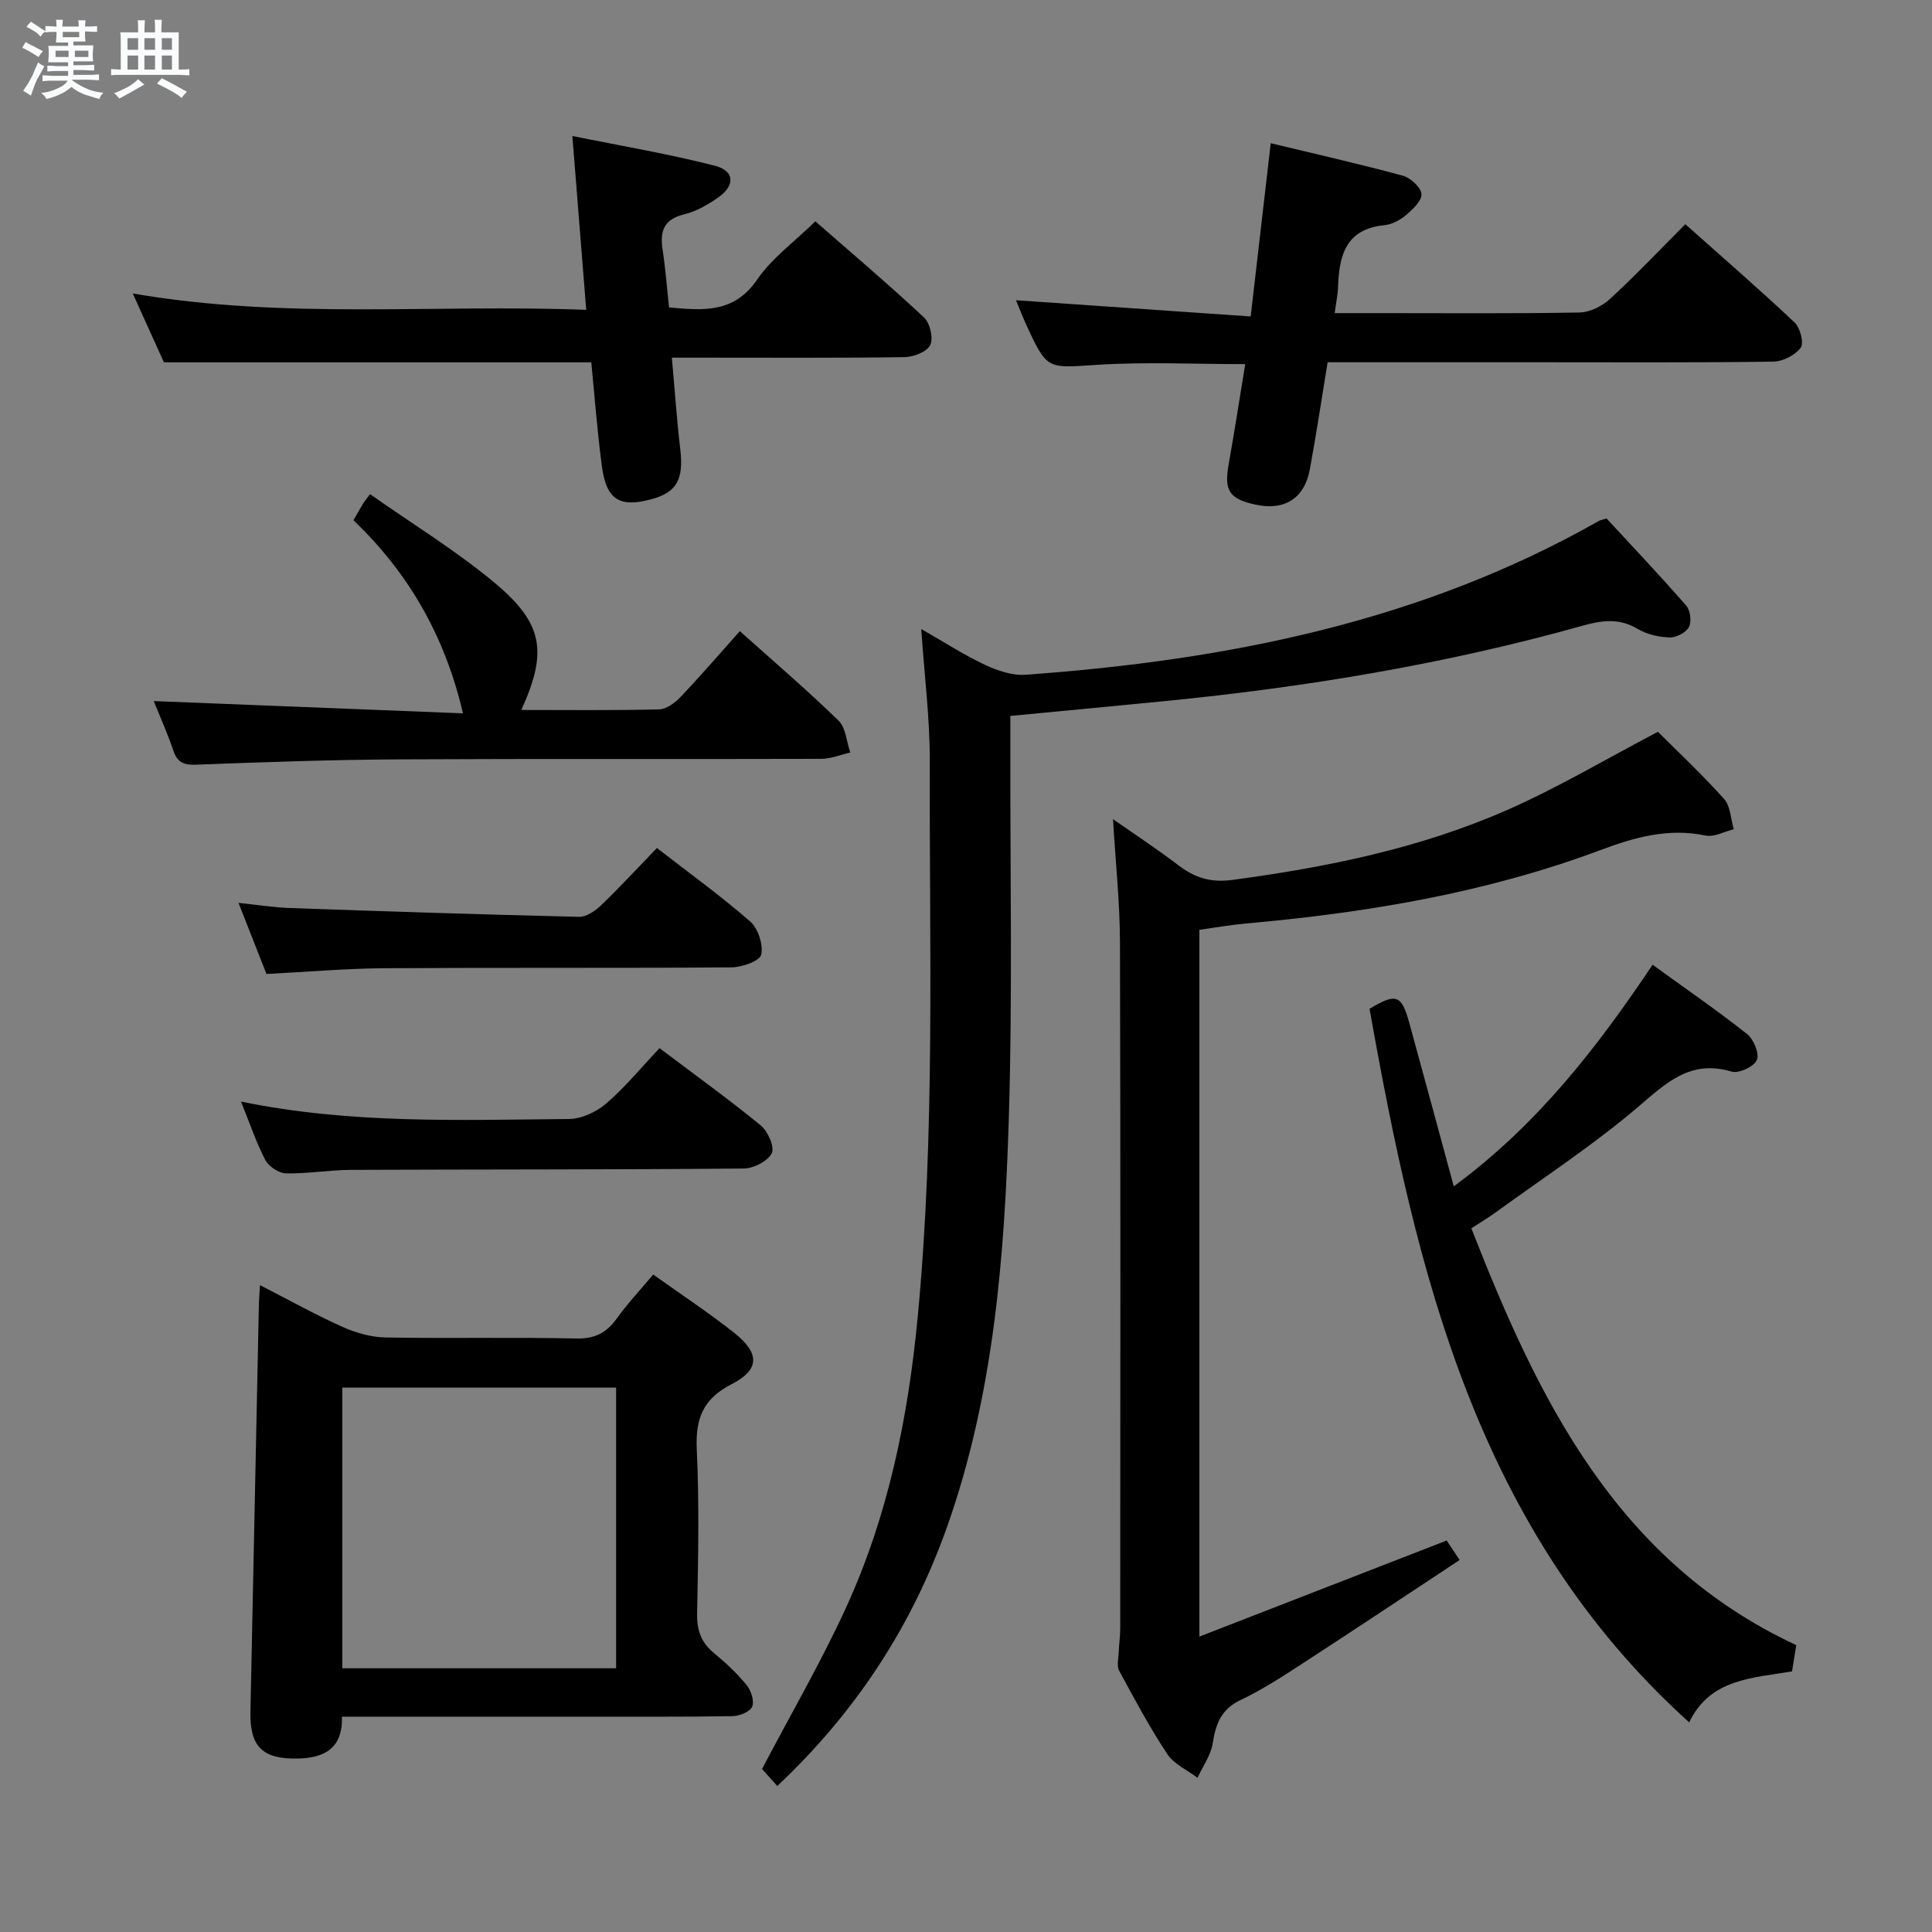<svg enable-background="new 0 0 400 400" viewBox="0 0 400 400" xmlns="http://www.w3.org/2000/svg"><rect x="0" y="0" width="400" height="400" fill="#808080" stroke="none"/><path d="m6.8 9.5c.6.3 1.3.7 2.1 1.1-.4.4-.7.8-.9 1.2-.7-.4-1.3-.8-1.8-1.1s-1.1-.6-1.6-.8c.2-.4.5-.8.7-1.2.4.2.8.5 1.5.8zm.9 6.9c-.3.6-.5 1.1-.7 1.7s-.4 1.1-.6 1.7c-.6-.4-1.1-.7-1.6-1 .7-1 1.2-1.8 1.5-2.4.3-.5.6-1.1.8-1.7.3-.6.5-1.2.8-1.8.3.3.8.6 1.3.8-.7 1.3-1.2 2.2-1.5 2.7zm.1-11c.4.3 1 .7 1.7 1.1-.5.2-.8.6-1.1 1.1-.5-.6-1-1-1.4-1.2s-.9-.6-1.5-.8c.2-.4.5-.7.9-1.1.5.3.9.6 1.4.9zm10.5 13.1c1 .4 2 .6 3.1.7-.4.4-.7.8-.8 1.3-.9-.2-1.9-.6-3-.9-1-.4-2-.9-2.8-1.6-.5.4-1.1.9-1.9 1.3s-1.9.9-3.3 1.2c-.1-.3-.5-.8-1.1-1.3 1 0 2.1-.3 3.2-.8 1.2-.5 1.9-1 2.3-1.7h-3.2c-.4 0-1 0-2 .1v-1.2c1 0 1.7.1 2 .1h3.3v-1h-2.3c-.2 0-.9 0-2 .1v-1.2c1.2 0 1.9.1 2 .1h2.3v-.8h-4.1c0-.7.1-1.2.1-1.6 0-.5 0-1.1-.1-1.8h4.1v-.7h-2.5c0-.6.1-1.1.1-1.6v-.6h-.5c-.4 0-1 0-1.8.1v-1.3c1.2 0 1.9.1 2.1.1h.2c0-.3 0-.8-.1-1.4h1.4c0 .6-.1 1-.1 1.4h3.4c0-.4 0-.8-.1-1.3h1.5c0 .4-.1.9-.1 1.3.7 0 1.5 0 2.5-.1v1.2c-1 0-1.8-.1-2.5-.1v.6c0 .3 0 .8.1 1.5h-2.5v.8h4.1c0 .7-.1 1.3-.1 1.8s0 1 .1 1.5h-4.1v.8h1.4c.8 0 1.8 0 2.9-.1v1.2c-1 0-1.9-.1-2.8-.1h-1.5v1h3.2c.3 0 1 0 2.1-.1v1.2c-1.1 0-1.8-.1-2.1-.1h-3.4l-.1.1c1.4 1 2.4 1.5 3.4 1.9zm-4.1-6.7v-1.3h-2.7v1.3zm2.2-4.1v-1.1h-3.4v1.1zm1.9 4.1v-1.3h-2.8v1.3z" fill="#fafbfc"/><path d="m37 6.7v2.3 5.4c1 0 1.8 0 2.2-.1v1.3c-.6 0-1.5-.1-2.5-.1h-11.9c-.7 0-1.3 0-1.8.1v-1.3c.5 0 1.1.1 2 .1v-5.2c0-1 0-1.8-.1-2.5h3.7c0-1.3 0-2.1-.1-2.5h1.5c0 .4-.1 1.3-.1 2.5h2.2c0-1.2 0-2.1-.1-2.6h1.5c0 .4-.1 1.3-.1 2.6zm-12.3 13.7c-.3-.4-.7-.8-1.1-1.1 1.1-.4 2.1-.9 2.9-1.3.8-.5 1.5-1 2.1-1.6.4.4.9.8 1.3 1.1-2.5 1.4-4.2 2.4-5.2 2.9zm3.9-10.1v-2.4h-2.2v2.4zm0 4.1v-2.9h-2.2v2.9zm3.5-4.1v-2.4h-2.2v2.4zm0 4.1v-2.9h-2.2v2.9zm.4 2.9 1-1.1c.6.3 1.4.7 2.5 1.3s2 1.1 2.7 1.5c-.4.4-.8.8-1.1 1.3-.8-.8-2.5-1.7-5.1-3zm3.1-7v-2.4h-2.1v2.4zm0 4.1v-2.9h-2.1v2.9z" fill="#fafbfc"/><g fill="#000001"><path d="m160.93 369.77c-1.4-1.57-2.49-2.77-3.16-3.52 5.98-11.39 12.24-22.15 17.4-33.42 8.72-19.04 12.84-39.32 14.83-60.13 3.66-38.36 2.39-76.81 2.5-115.24.02-8.73-1.1-17.47-1.77-27.23 4.94 2.82 8.94 5.42 13.21 7.42 2.57 1.21 5.64 2.25 8.39 2.05 41.6-2.99 81.9-10.94 118.7-31.85.28-.16.63-.21 1.59-.51 5.4 5.85 11.08 11.84 16.5 18.06.85.98 1.15 3.33.55 4.43-.62 1.15-2.65 2.2-4.02 2.15-2.25-.08-4.72-.65-6.63-1.79-3.81-2.28-7.42-1.75-11.38-.64-28.34 7.95-57.27 12.73-86.53 15.61-10.41 1.02-20.82 2-31.93 3.07v5.88c-.06 25.98.48 51.99-.33 77.95-.89 28.4-3.14 56.74-12.71 83.89-7.27 20.6-18.84 38.4-35.21 53.82z"/><path d="m299.52 318.95c.51.77 1.32 1.99 2.68 4.03-10.92 7.21-21.66 14.37-32.48 21.4-4.18 2.72-8.4 5.47-12.89 7.6-4.03 1.91-5.12 4.96-5.75 8.95-.39 2.49-2.06 4.77-3.15 7.14-2.12-1.61-4.87-2.8-6.25-4.9-3.66-5.53-6.81-11.42-9.97-17.27-.54-1-.14-2.53-.09-3.82.06-1.65.31-3.3.31-4.94.02-47.31.08-94.62-.05-141.93-.02-8.29-.91-16.57-1.44-25.61 4.69 3.28 9.18 6.22 13.43 9.47 3.44 2.63 6.69 3.73 11.36 3.1 19.5-2.62 38.68-6.51 56.72-14.43 10.59-4.65 20.6-10.62 31.31-16.23 4.18 4.18 9.17 8.85 13.7 13.92 1.33 1.49 1.37 4.14 2 6.26-1.96.47-4.07 1.67-5.85 1.3-7.7-1.61-14.68.36-21.78 3.02-23.67 8.85-48.35 12.97-73.41 15.19-3.12.28-6.21.84-9.6 1.31v146.33c17.14-6.67 33.83-13.15 51.2-19.89z"/><path d="m135.24 263.88c5.99 4.28 11.56 7.94 16.76 12.06 5.33 4.23 5.33 7.64-.53 10.64-5.94 3.04-7.51 7.14-7.21 13.5.53 11.3.29 22.65.07 33.97-.07 3.47.82 6.01 3.5 8.21 2.44 2 4.77 4.2 6.76 6.63.92 1.13 1.63 3.32 1.13 4.47-.46 1.07-2.64 1.92-4.08 1.95-9.99.17-19.98.1-29.98.11-16.8 0-33.59 0-50.86 0 .18 6.52-3.58 8.55-9.14 8.67-7.29.16-9.97-2.44-9.81-9.73.59-28.11 1.16-56.21 1.75-84.32.02-.98.11-1.96.23-3.96 6.05 3.1 11.47 6.12 17.11 8.65 2.76 1.24 5.93 2.13 8.93 2.18 13.15.23 26.32-.07 39.47.21 3.8.08 6.19-1.15 8.32-4.09 2.21-3.09 4.83-5.88 7.58-9.15zm-7.68 23.4c-19.24 0-37.86 0-56.69 0v58.12h56.69c0-19.54 0-38.64 0-58.12z"/><path d="m349.73 356.6c-44.03-39.74-56.46-93.15-66.18-147.74 5.53-3.31 6.62-2.93 8.24 2.96 3.03 11.02 6.01 22.05 9.2 33.8 17.2-12.66 29.56-28.56 41.16-45.88 6.78 4.91 13.33 9.42 19.55 14.34 1.37 1.08 2.61 4.08 2.04 5.38-.6 1.37-3.75 2.85-5.24 2.4-8.6-2.56-13.56 2.39-19.45 7.4-9.21 7.84-19.42 14.51-29.23 21.64-1.59 1.16-3.29 2.17-5.19 3.41 13.91 35.63 30.17 69.01 67.27 86.3-.31 1.92-.57 3.51-.88 5.43-8.17 1.4-17 1.51-21.29 10.56z"/><path d="m257.81 75.39c-10.38 0-20.53-.5-30.61.14-10.37.66-10.35 1.15-14.64-8.11-.75-1.63-1.4-3.31-2.21-5.26 16.32 1.13 32.15 2.22 48.59 3.36 1.43-12.4 2.76-23.86 4.15-35.87 9.4 2.27 18.42 4.3 27.33 6.72 1.61.44 3.78 2.41 3.88 3.8.1 1.41-1.85 3.21-3.26 4.41-1.22 1.03-2.91 1.9-4.47 2.05-7.95.8-9.32 6.27-9.54 12.76-.05 1.61-.41 3.21-.7 5.44h9.74c13.66 0 27.32.12 40.97-.13 2.14-.04 4.66-1.31 6.28-2.8 5.26-4.83 10.18-10.03 15.61-15.48 7.63 6.8 15.27 13.42 22.62 20.34 1.16 1.09 1.98 4.26 1.27 5.22-1.15 1.55-3.69 2.86-5.66 2.89-16.18.23-32.33.13-48.49.13-14.48 0-28.95 0-43.8 0-1.24 7.56-2.34 14.91-3.69 22.21-1.11 5.99-5.26 8.56-11.19 7.28-5.51-1.19-6.58-2.89-5.61-8.36 1.22-6.85 2.28-13.72 3.43-20.74z"/><path d="m122.42 75.02c-29.68 0-58.75 0-88.48 0-1.76-3.89-3.92-8.67-6.45-14.26 31.48 5.45 62.4 2.18 93.88 3.39-.95-11.88-1.85-23.19-2.87-36 10.39 2.12 20.1 3.73 29.58 6.19 4.04 1.05 4.13 4.08.64 6.53-2.14 1.51-4.58 2.9-7.09 3.51-4.19 1.03-5.03 3.47-4.45 7.27.6 3.9.89 7.86 1.34 12 7.05.63 13.42 1.26 18.23-5.75 3.04-4.44 7.68-7.79 12.06-12.08 7.45 6.52 15.13 13.03 22.49 19.9 1.25 1.16 1.98 4.29 1.3 5.71-.67 1.4-3.44 2.48-5.31 2.51-13.99.2-27.98.11-41.97.11-1.81 0-3.63 0-6.22 0 .59 6.55 1.01 12.75 1.74 18.92.73 6.18-.66 8.9-5.8 10.34-6.75 1.88-9.54.19-10.44-6.89-.95-7.2-1.5-14.47-2.18-21.4z"/><path d="m107.93 146.99c9.62 0 19.08.12 28.53-.12 1.52-.04 3.29-1.36 4.43-2.56 4.12-4.33 8.02-8.86 12.29-13.64 7 6.28 13.92 12.19 20.43 18.53 1.52 1.47 1.65 4.36 2.43 6.6-2 .46-4 1.3-6 1.31-29.16.09-58.32-.05-87.48.11-13.98.08-27.95.56-41.92 1.1-2.62.1-3.93-.46-4.77-2.96-1.21-3.59-2.78-7.06-4.04-10.21 21.25.84 42.35 1.68 64.02 2.54-3.8-16.33-11.46-29.23-22.67-39.99.82-1.41 1.39-2.43 1.99-3.42.26-.43.58-.81 1.44-1.97 8.85 6.23 17.95 11.77 26.01 18.53 9.95 8.37 10.71 14.27 5.31 26.15z"/><path d="m136.55 217.01c7.56 5.71 14.44 10.65 20.97 16.01 1.47 1.21 2.91 4.5 2.26 5.75-.85 1.66-3.76 3.14-5.8 3.16-27.13.24-54.25.17-81.38.28-4.47.02-8.95.82-13.41.72-1.48-.03-3.56-1.42-4.26-2.77-1.91-3.66-3.23-7.63-5.03-12.09 22.73 4.68 45.32 3.8 67.86 3.61 2.61-.02 5.68-1.43 7.7-3.17 3.89-3.33 7.18-7.36 11.09-11.5z"/><path d="m55.17 201.65c-1.83-4.66-3.65-9.27-5.79-14.72 4.03.42 7.35.96 10.69 1.07 19.94.7 39.88 1.35 59.83 1.82 1.52.04 3.35-1.24 4.57-2.41 3.84-3.69 7.45-7.61 11.54-11.84 6.67 5.18 13.23 9.91 19.3 15.21 1.65 1.44 2.74 4.8 2.29 6.88-.28 1.29-3.95 2.6-6.11 2.62-23.99.19-47.99.03-71.98.18-7.95.06-15.9.76-24.34 1.19z"/></g></svg>
